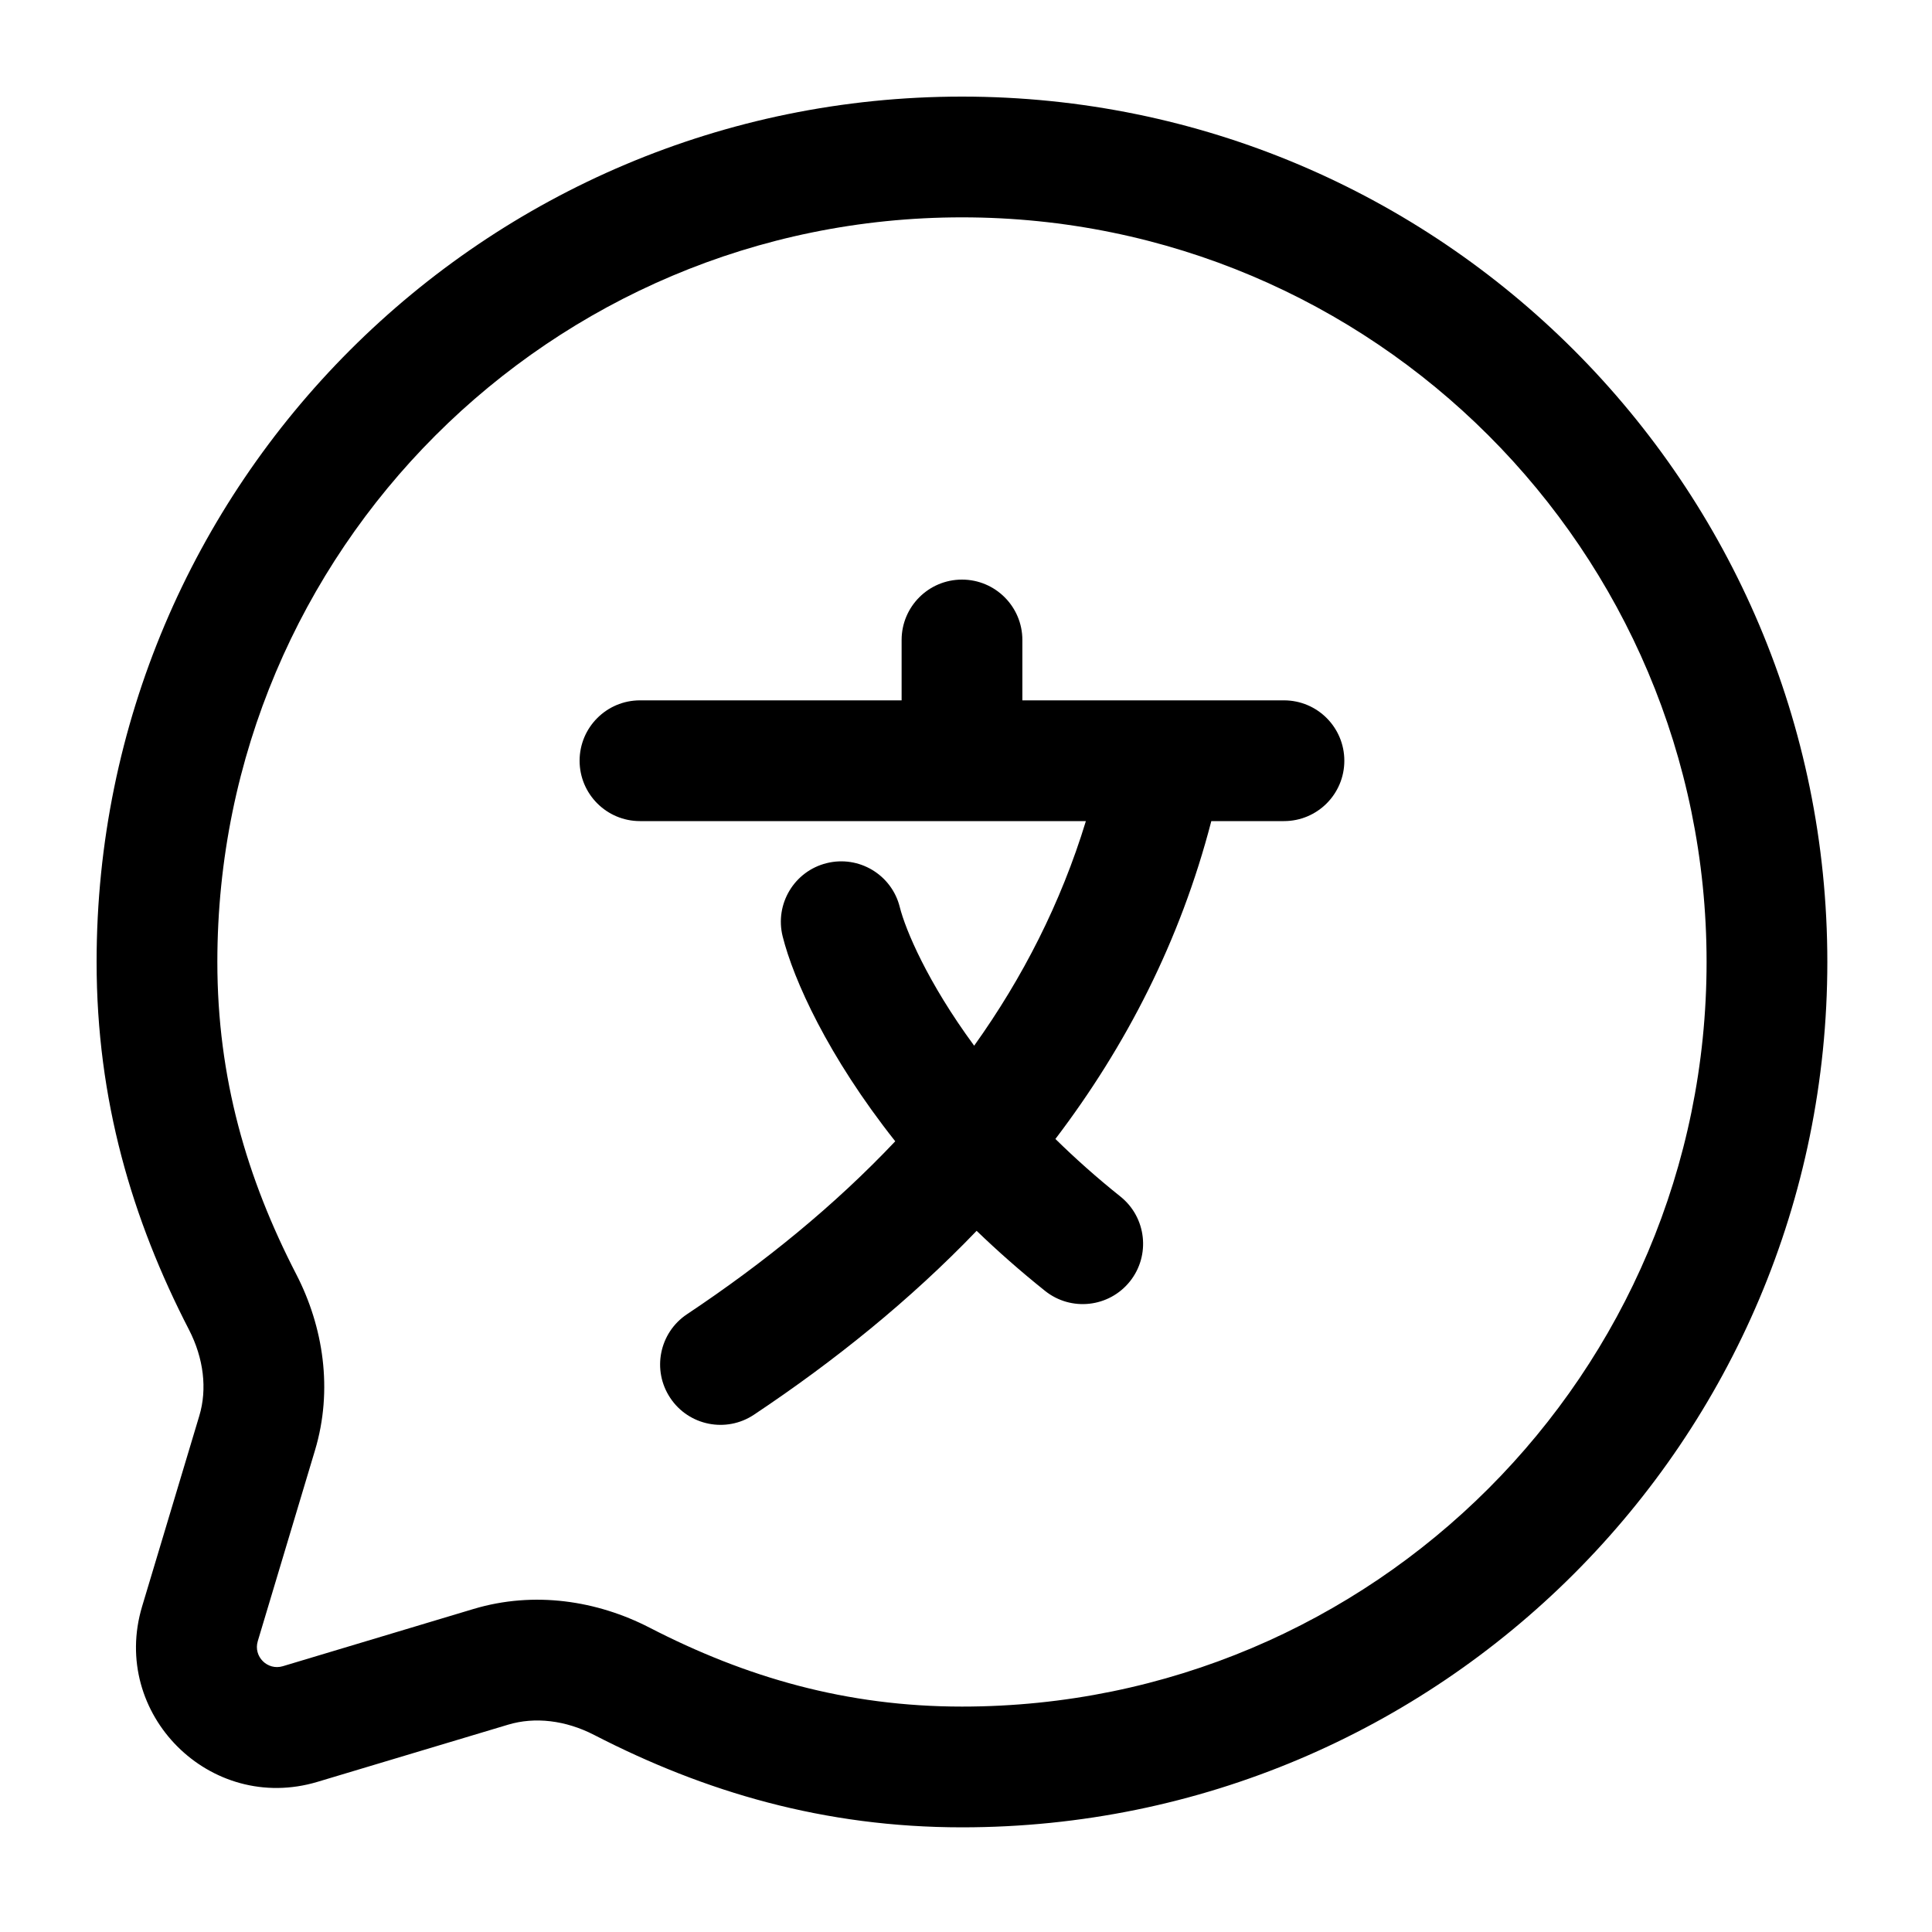 <svg width="40" height="40" viewBox="0 0 40 40" fill="none" xmlns="http://www.w3.org/2000/svg">
<path fill-rule="evenodd" clip-rule="evenodd" d="M2 19.917C2 10.022 10.022 2 19.917 2C29.812 2 37.833 10.022 37.833 19.917C37.833 29.812 29.812 37.833 19.917 37.833C17.061 37.833 14.59 37.1 12.303 35.921C11.708 35.614 11.072 35.542 10.522 35.707L6.574 36.891C4.349 37.559 2.275 35.484 2.942 33.26L4.127 29.311C4.292 28.761 4.219 28.125 3.913 27.531C2.733 25.244 2 22.773 2 19.917ZM19.917 4.5C11.402 4.5 4.5 11.402 4.5 19.917C4.5 22.313 5.107 24.394 6.135 26.385C6.693 27.468 6.899 28.771 6.521 30.029L5.337 33.978C5.241 34.296 5.538 34.592 5.856 34.497L9.804 33.312C11.062 32.935 12.365 33.14 13.449 33.699C15.44 34.726 17.52 35.333 19.917 35.333C28.431 35.333 35.333 28.431 35.333 19.917C35.333 11.402 28.431 4.5 19.917 4.5Z" fill="black"/>
<path fill-rule="evenodd" clip-rule="evenodd" d="M19.917 12C20.607 12 21.167 12.56 21.167 13.25V14.5H24.058C24.074 14.5 24.09 14.5 24.106 14.5H26.583C27.274 14.5 27.833 15.06 27.833 15.75C27.833 16.44 27.274 17 26.583 17H25.079C24.436 19.481 23.31 21.662 21.851 23.581C22.254 23.977 22.702 24.378 23.198 24.774C23.736 25.205 23.824 25.992 23.393 26.531C22.961 27.07 22.175 27.157 21.636 26.726C21.123 26.316 20.652 25.899 20.22 25.483C18.847 26.913 17.283 28.175 15.61 29.29C15.036 29.673 14.259 29.518 13.877 28.943C13.494 28.369 13.649 27.593 14.223 27.21C15.826 26.142 17.283 24.954 18.535 23.629C17.14 21.868 16.428 20.282 16.204 19.387C16.037 18.717 16.444 18.038 17.113 17.871C17.783 17.703 18.462 18.11 18.629 18.78C18.747 19.25 19.201 20.334 20.169 21.65C21.175 20.242 21.964 18.697 22.482 17H13.25C12.56 17 12 16.44 12 15.75C12 15.06 12.56 14.5 13.25 14.5H18.667V13.25C18.667 12.56 19.226 12 19.917 12Z" fill="black"/>
</svg>

